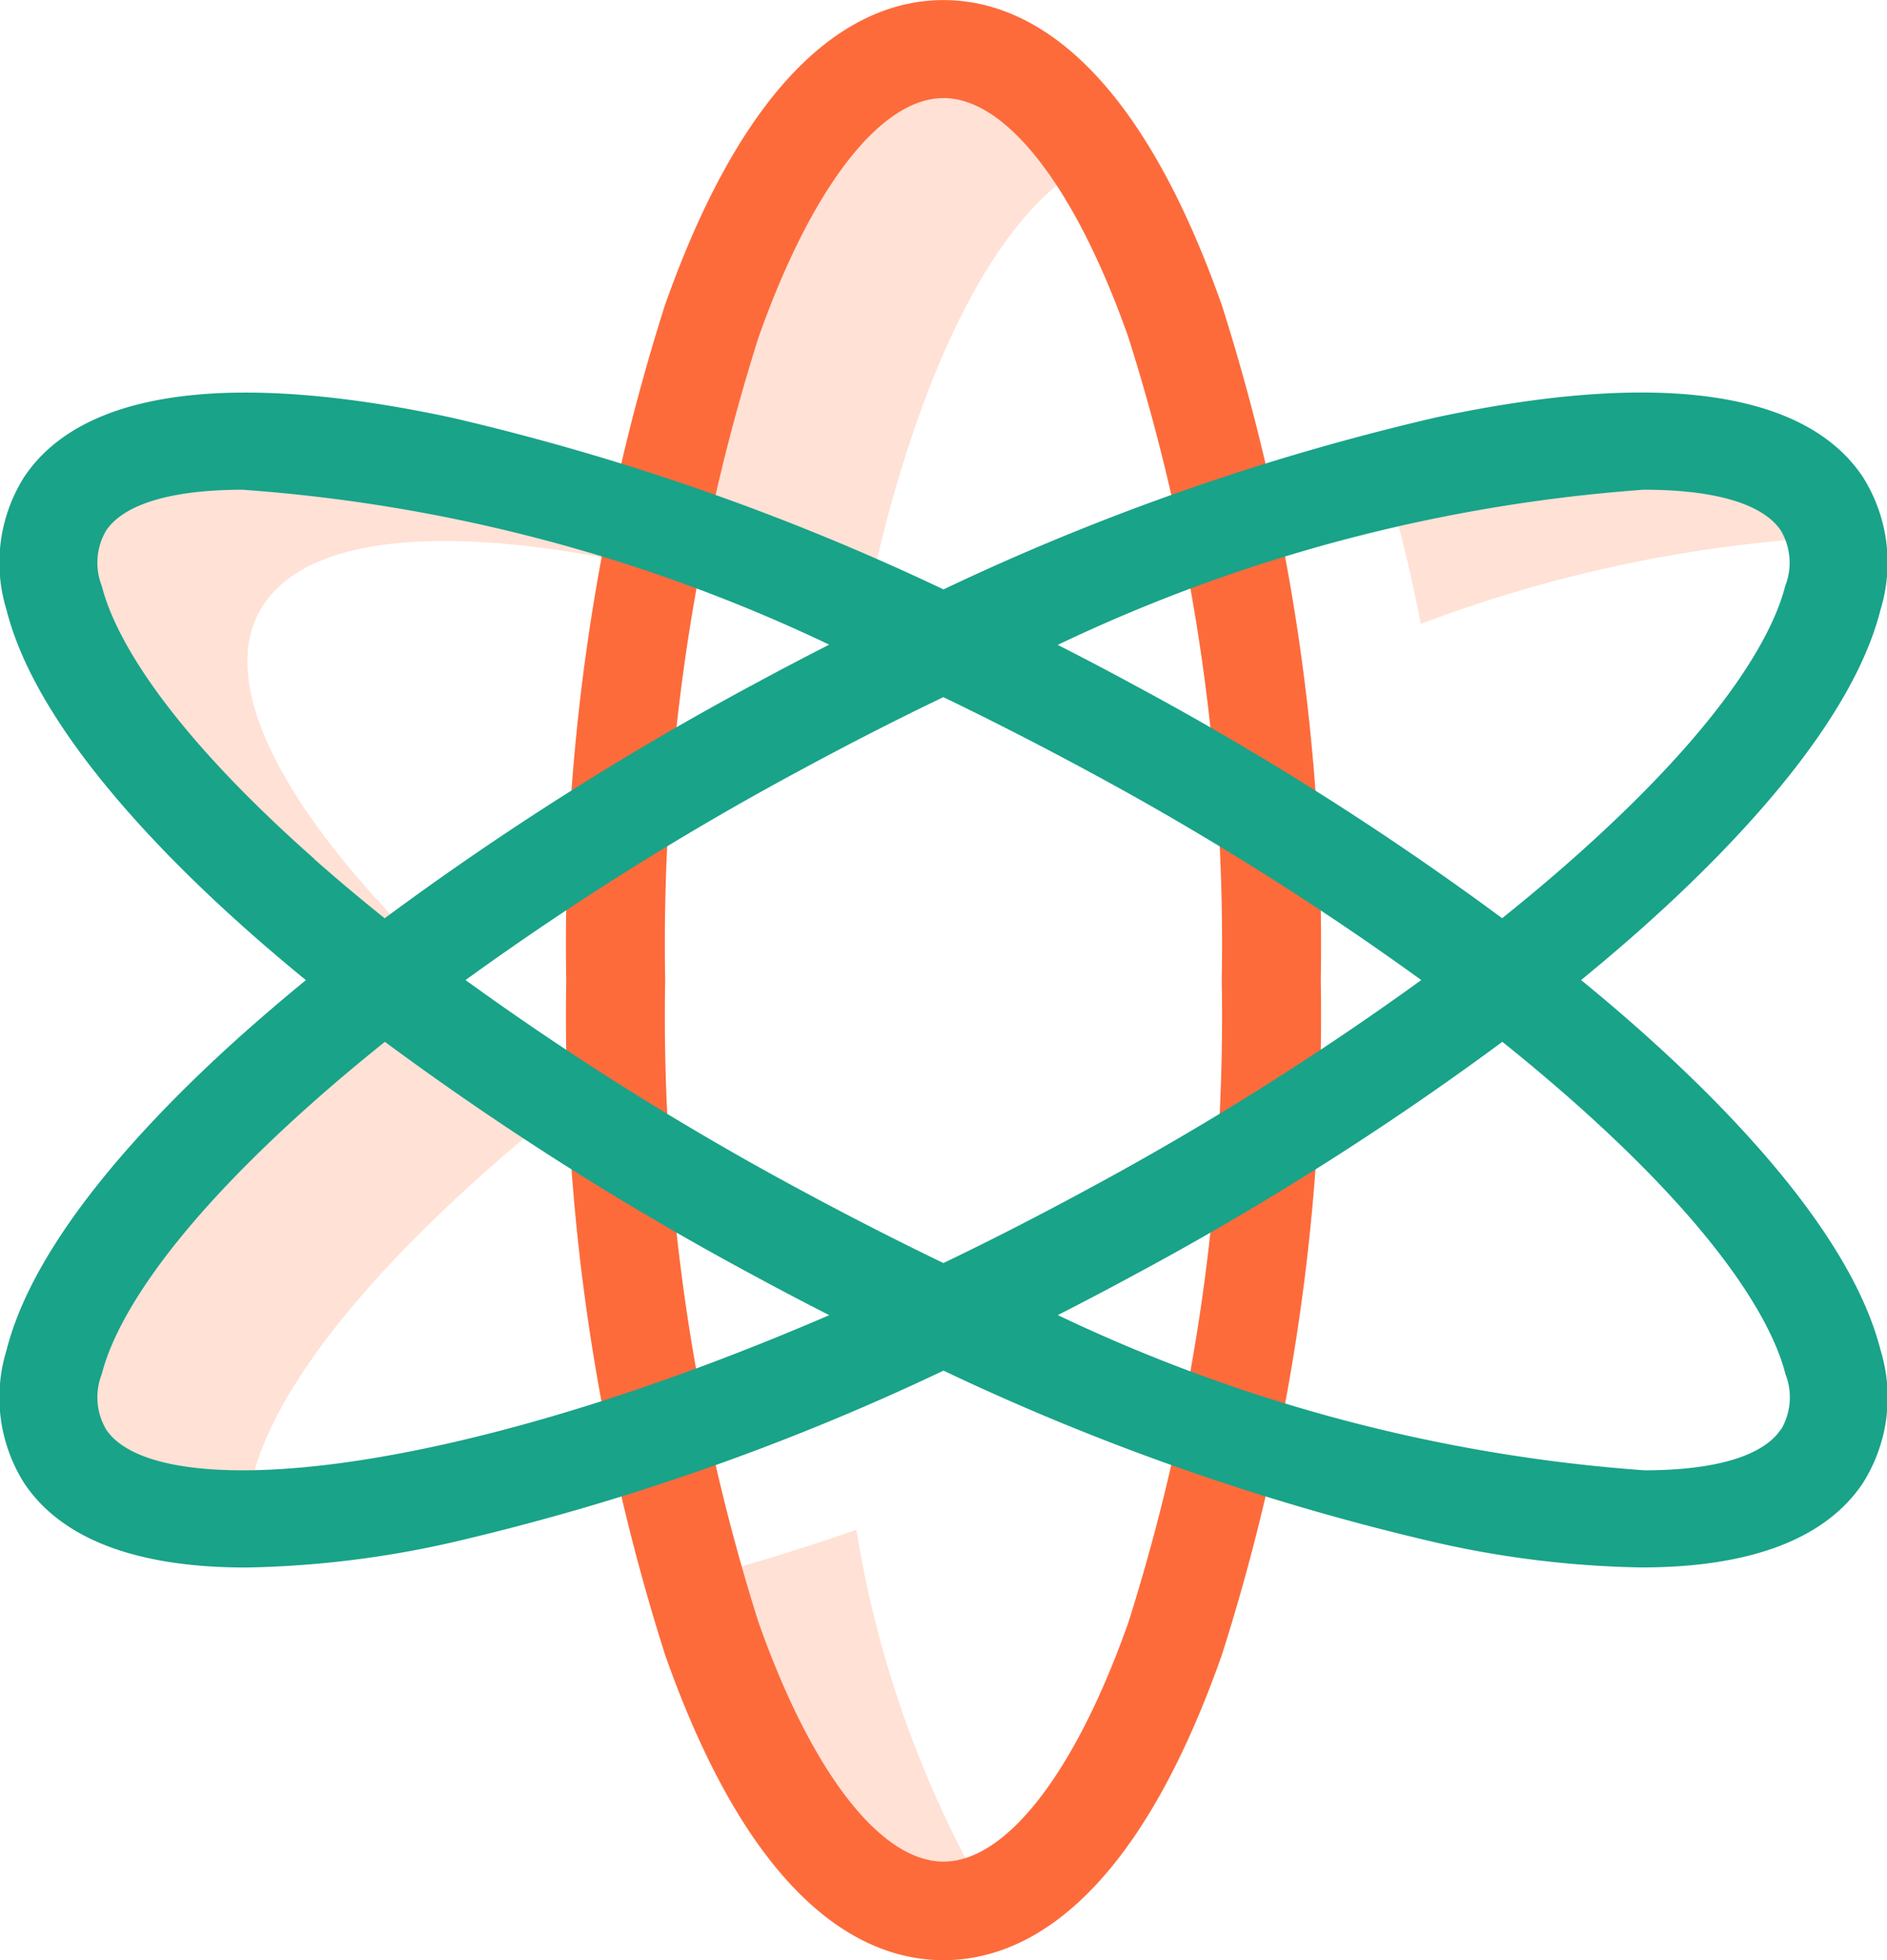 <svg xmlns="http://www.w3.org/2000/svg" width="26" height="27" viewBox="0 0 26 27">
  <g id="physics" transform="translate(-0.5 0.001)">
    <g id="Group_123" data-name="Group 123" transform="translate(1.181 0.681)">
      <path id="Path_110" data-name="Path 110" d="M17.867,24.315c-3.467-2.7-5.321-5.315-4.429-6.667.87-1.321,4.136-1.1,8.246.326.677-3.45,1.889-5.922,3.314-6.487A2.719,2.719,0,0,0,22.9,10c-1.691,0-3.164,2.665-3.938,6.61-4.11-1.426-7.376-1.647-8.246-.326-.891,1.352.963,3.964,4.429,6.667-3.467,2.7-5.321,5.315-4.429,6.667a2.9,2.9,0,0,0,2.531.876c-.271-1.437,1.537-3.773,4.625-6.18Zm0,0" transform="translate(-10.488 -10)" fill="#ffe1d6"/>
      <path id="Path_111" data-name="Path 111" d="M283.492,91.888a18.855,18.855,0,0,1,5.715-1.2,1.322,1.322,0,0,0-.2-.487c-.706-1.071-2.987-1.128-6.016-.351C283.183,90.478,283.35,91.161,283.492,91.888Zm0,0" transform="translate(-264.596 -83.976)" fill="#ffe1d6"/>
      <path id="Path_112" data-name="Path 112" d="M144.223,313.027c-.777.27-1.524.5-2.231.677.828,2.8,2.063,4.57,3.443,4.57a1.679,1.679,0,0,0,.624-.123A14.8,14.8,0,0,1,144.223,313.027Zm0,0" transform="translate(-133.104 -292.637)" fill="#ffe1d6"/>
    </g>
    <path id="Path_113" data-name="Path 113" d="M121.44,27c-1.074,0-2.612-.73-3.837-4.209a29.035,29.035,0,0,1-1.361-9.291A29.035,29.035,0,0,1,117.6,4.208C118.828.729,120.366,0,121.44,0s2.612.73,3.837,4.209a29.035,29.035,0,0,1,1.361,9.291,29.035,29.035,0,0,1-1.361,9.291C124.052,26.269,122.514,27,121.44,27Zm0-25.65c-.868,0-1.821,1.235-2.55,3.3a27.677,27.677,0,0,0-1.285,8.846,27.685,27.685,0,0,0,1.285,8.846c.729,2.068,1.682,3.3,2.55,3.3s1.821-1.235,2.549-3.3a27.677,27.677,0,0,0,1.285-8.846,27.679,27.679,0,0,0-1.285-8.846c-.728-2.068-1.681-3.3-2.549-3.3Zm0,0" transform="translate(-107.94)" fill="#fd6b3b"/>
    <path id="Path_114" data-name="Path 114" d="M23.068,88.085q-.376-.333-.783-.665.406-.332.783-.665c1.307-1.157,2.948-2.865,3.343-4.438a2.21,2.21,0,0,0-.243-1.826c-.793-1.191-2.828-1.475-5.886-.82A33.315,33.315,0,0,0,13.5,82.039a33.349,33.349,0,0,0-6.782-2.367c-3.058-.655-5.093-.372-5.886.82a2.208,2.208,0,0,0-.243,1.826c.395,1.572,2.036,3.281,3.343,4.438q.376.333.783.665-.406.332-.783.665C2.625,89.241.984,90.95.589,92.522a2.208,2.208,0,0,0,.243,1.826c.514.773,1.552,1.164,3.054,1.164a13.759,13.759,0,0,0,2.833-.344A33.32,33.32,0,0,0,13.5,92.8a33.347,33.347,0,0,0,6.782,2.367,13.757,13.757,0,0,0,2.833.344c1.5,0,2.539-.391,3.054-1.164a2.21,2.21,0,0,0,.243-1.826C26.016,90.95,24.375,89.241,23.068,88.085Zm.089-7.419c.985,0,1.638.2,1.881.563a.873.873,0,0,1,.059.764c-.141.561-.709,1.795-2.931,3.761q-.46.407-.969.814a41.754,41.754,0,0,0-5.063-3.208q-.529-.287-1.06-.557a22.506,22.506,0,0,1,8.083-2.138ZM20.083,87.42a40.978,40.978,0,0,1-4.6,2.883q-1.015.55-1.984,1.015-.968-.466-1.985-1.015a40.926,40.926,0,0,1-4.6-2.883,40.973,40.973,0,0,1,4.6-2.883q1.016-.55,1.984-1.014.968.466,1.984,1.014A40.976,40.976,0,0,1,20.083,87.42ZM4.834,85.754c-2.222-1.966-2.79-3.2-2.931-3.761a.873.873,0,0,1,.059-.764c.243-.364.9-.563,1.88-.563A22.5,22.5,0,0,1,11.925,82.8q-.53.27-1.06.557A41.8,41.8,0,0,0,5.8,86.569c-.338-.271-.662-.543-.969-.814ZM1.962,93.61a.873.873,0,0,1-.059-.764c.141-.561.709-1.795,2.931-3.761.307-.272.631-.543.969-.814a41.8,41.8,0,0,0,5.063,3.208q.529.287,1.06.557C6.547,94.355,2.641,94.63,1.962,93.61Zm23.075,0c-.242.364-.9.563-1.88.563a22.5,22.5,0,0,1-8.082-2.138q.53-.27,1.06-.557A41.777,41.777,0,0,0,21.2,88.271q.508.407.969.814c2.222,1.966,2.79,3.2,2.931,3.761a.873.873,0,0,1-.059.764Zm0,0" transform="translate(0 -73.921)" fill="#19a389"/>
  </g>
</svg>
